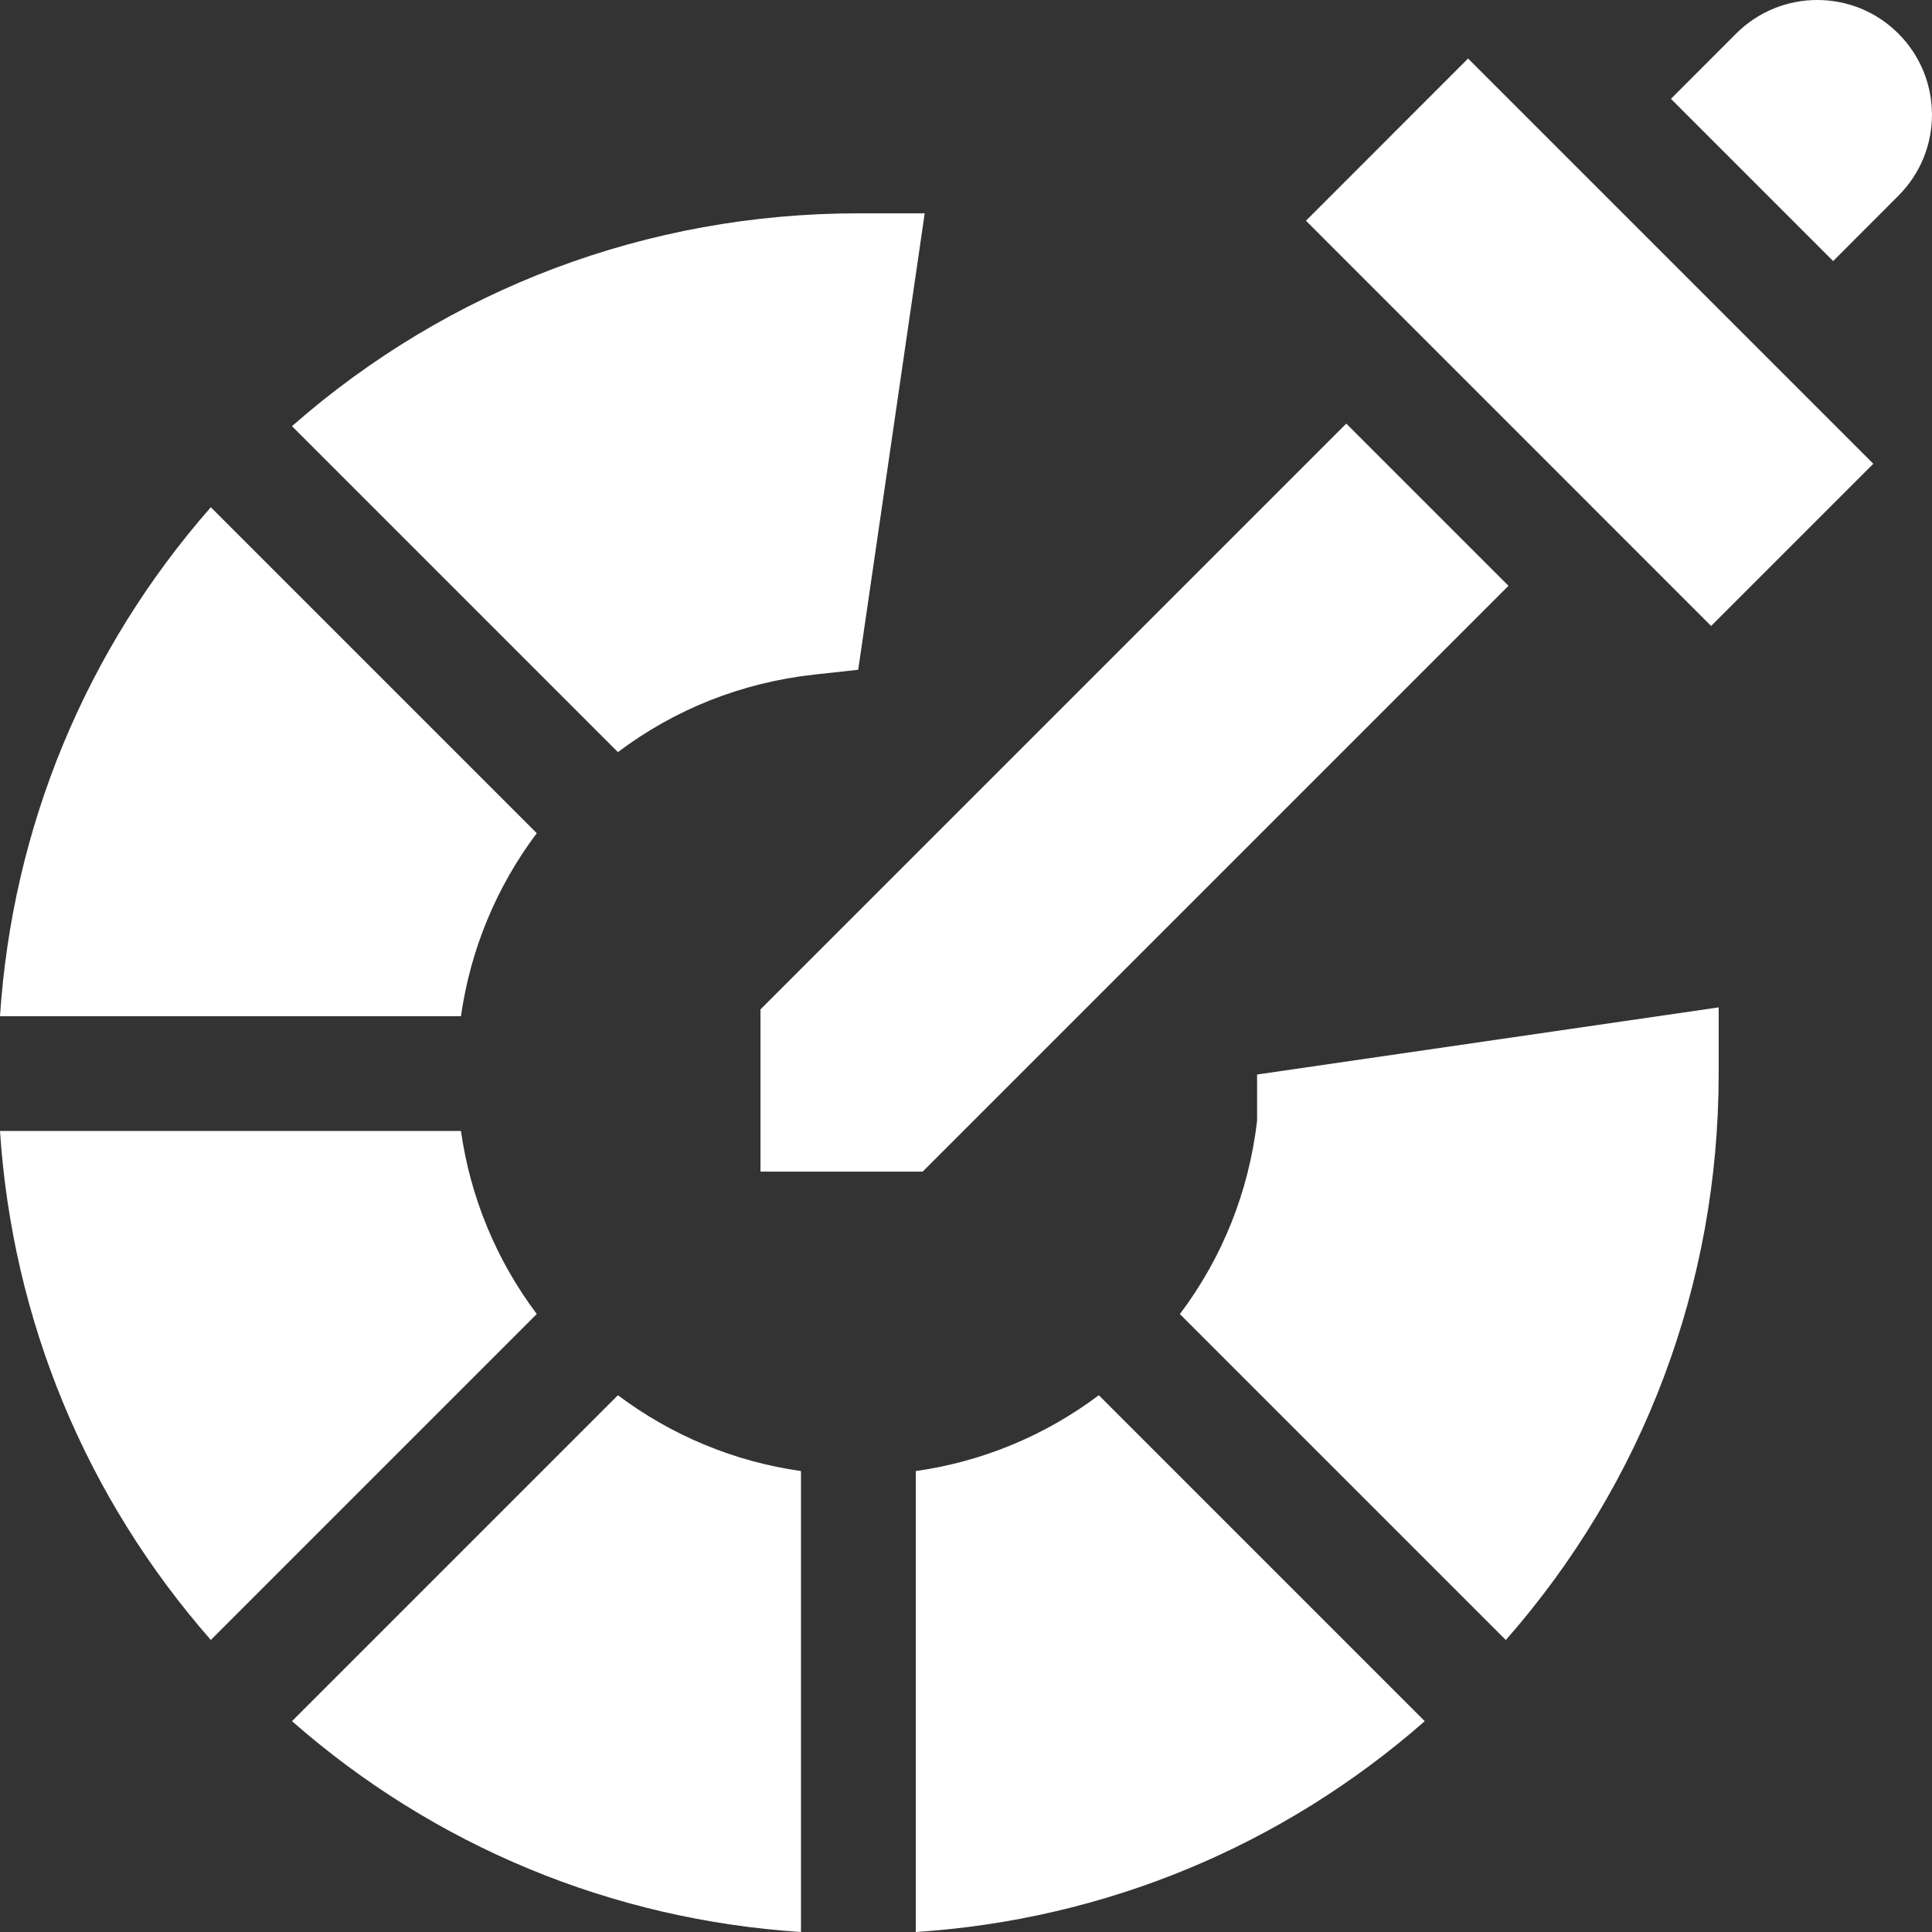<svg width="24" height="24" viewBox="0 0 24 24" fill="none" xmlns="http://www.w3.org/2000/svg">
<rect x="0" y="0" width="24" height="24" fill="#333333" stroke="none"/>
<path d="M11.376 18.274V24C13.726 23.847 15.928 22.934 17.699 21.381L13.65 17.332C12.982 17.834 12.203 18.157 11.376 18.274Z" fill="white"/>
<path d="M10.114 8.38L10.661 8.32L11.487 2.65H10.663C8.047 2.65 5.575 3.584 3.627 5.294L7.676 9.343C8.385 8.809 9.216 8.479 10.114 8.38Z" fill="white"/>
<path d="M15.616 13.924C15.512 14.808 15.183 15.625 14.657 16.324L18.706 20.373C20.416 18.425 21.35 15.953 21.35 13.337V12.514L15.616 13.348V13.924H15.616Z" fill="white"/>
<path d="M6.668 10.35L2.619 6.301C1.066 8.071 0.154 10.274 0 12.624H5.726C5.844 11.796 6.166 11.018 6.668 10.35Z" fill="white"/>
<path d="M3.627 21.381C5.397 22.934 7.6 23.847 9.95 24V18.274C9.123 18.157 8.345 17.834 7.676 17.332L3.627 21.381Z" fill="white"/>
<path d="M5.726 14.049H0C0.154 16.399 1.066 18.602 2.619 20.372L6.668 16.323C6.166 15.655 5.844 14.877 5.726 14.049Z" fill="white"/>
<path d="M16.223 2.742L18.237 0.727L23.271 5.761L21.256 7.776L16.223 2.742Z" fill="white"/>
<path d="M23.582 0.417L23.582 0.417C23.026 -0.139 22.124 -0.139 21.567 0.417L20.757 1.228L22.772 3.243L23.582 2.432C24.139 1.876 24.139 0.974 23.582 0.417Z" fill="white"/>
<path d="M9.447 14.554H11.462L18.739 7.277L16.724 5.262L9.447 12.539V14.554Z" fill="white"/>
</svg>
